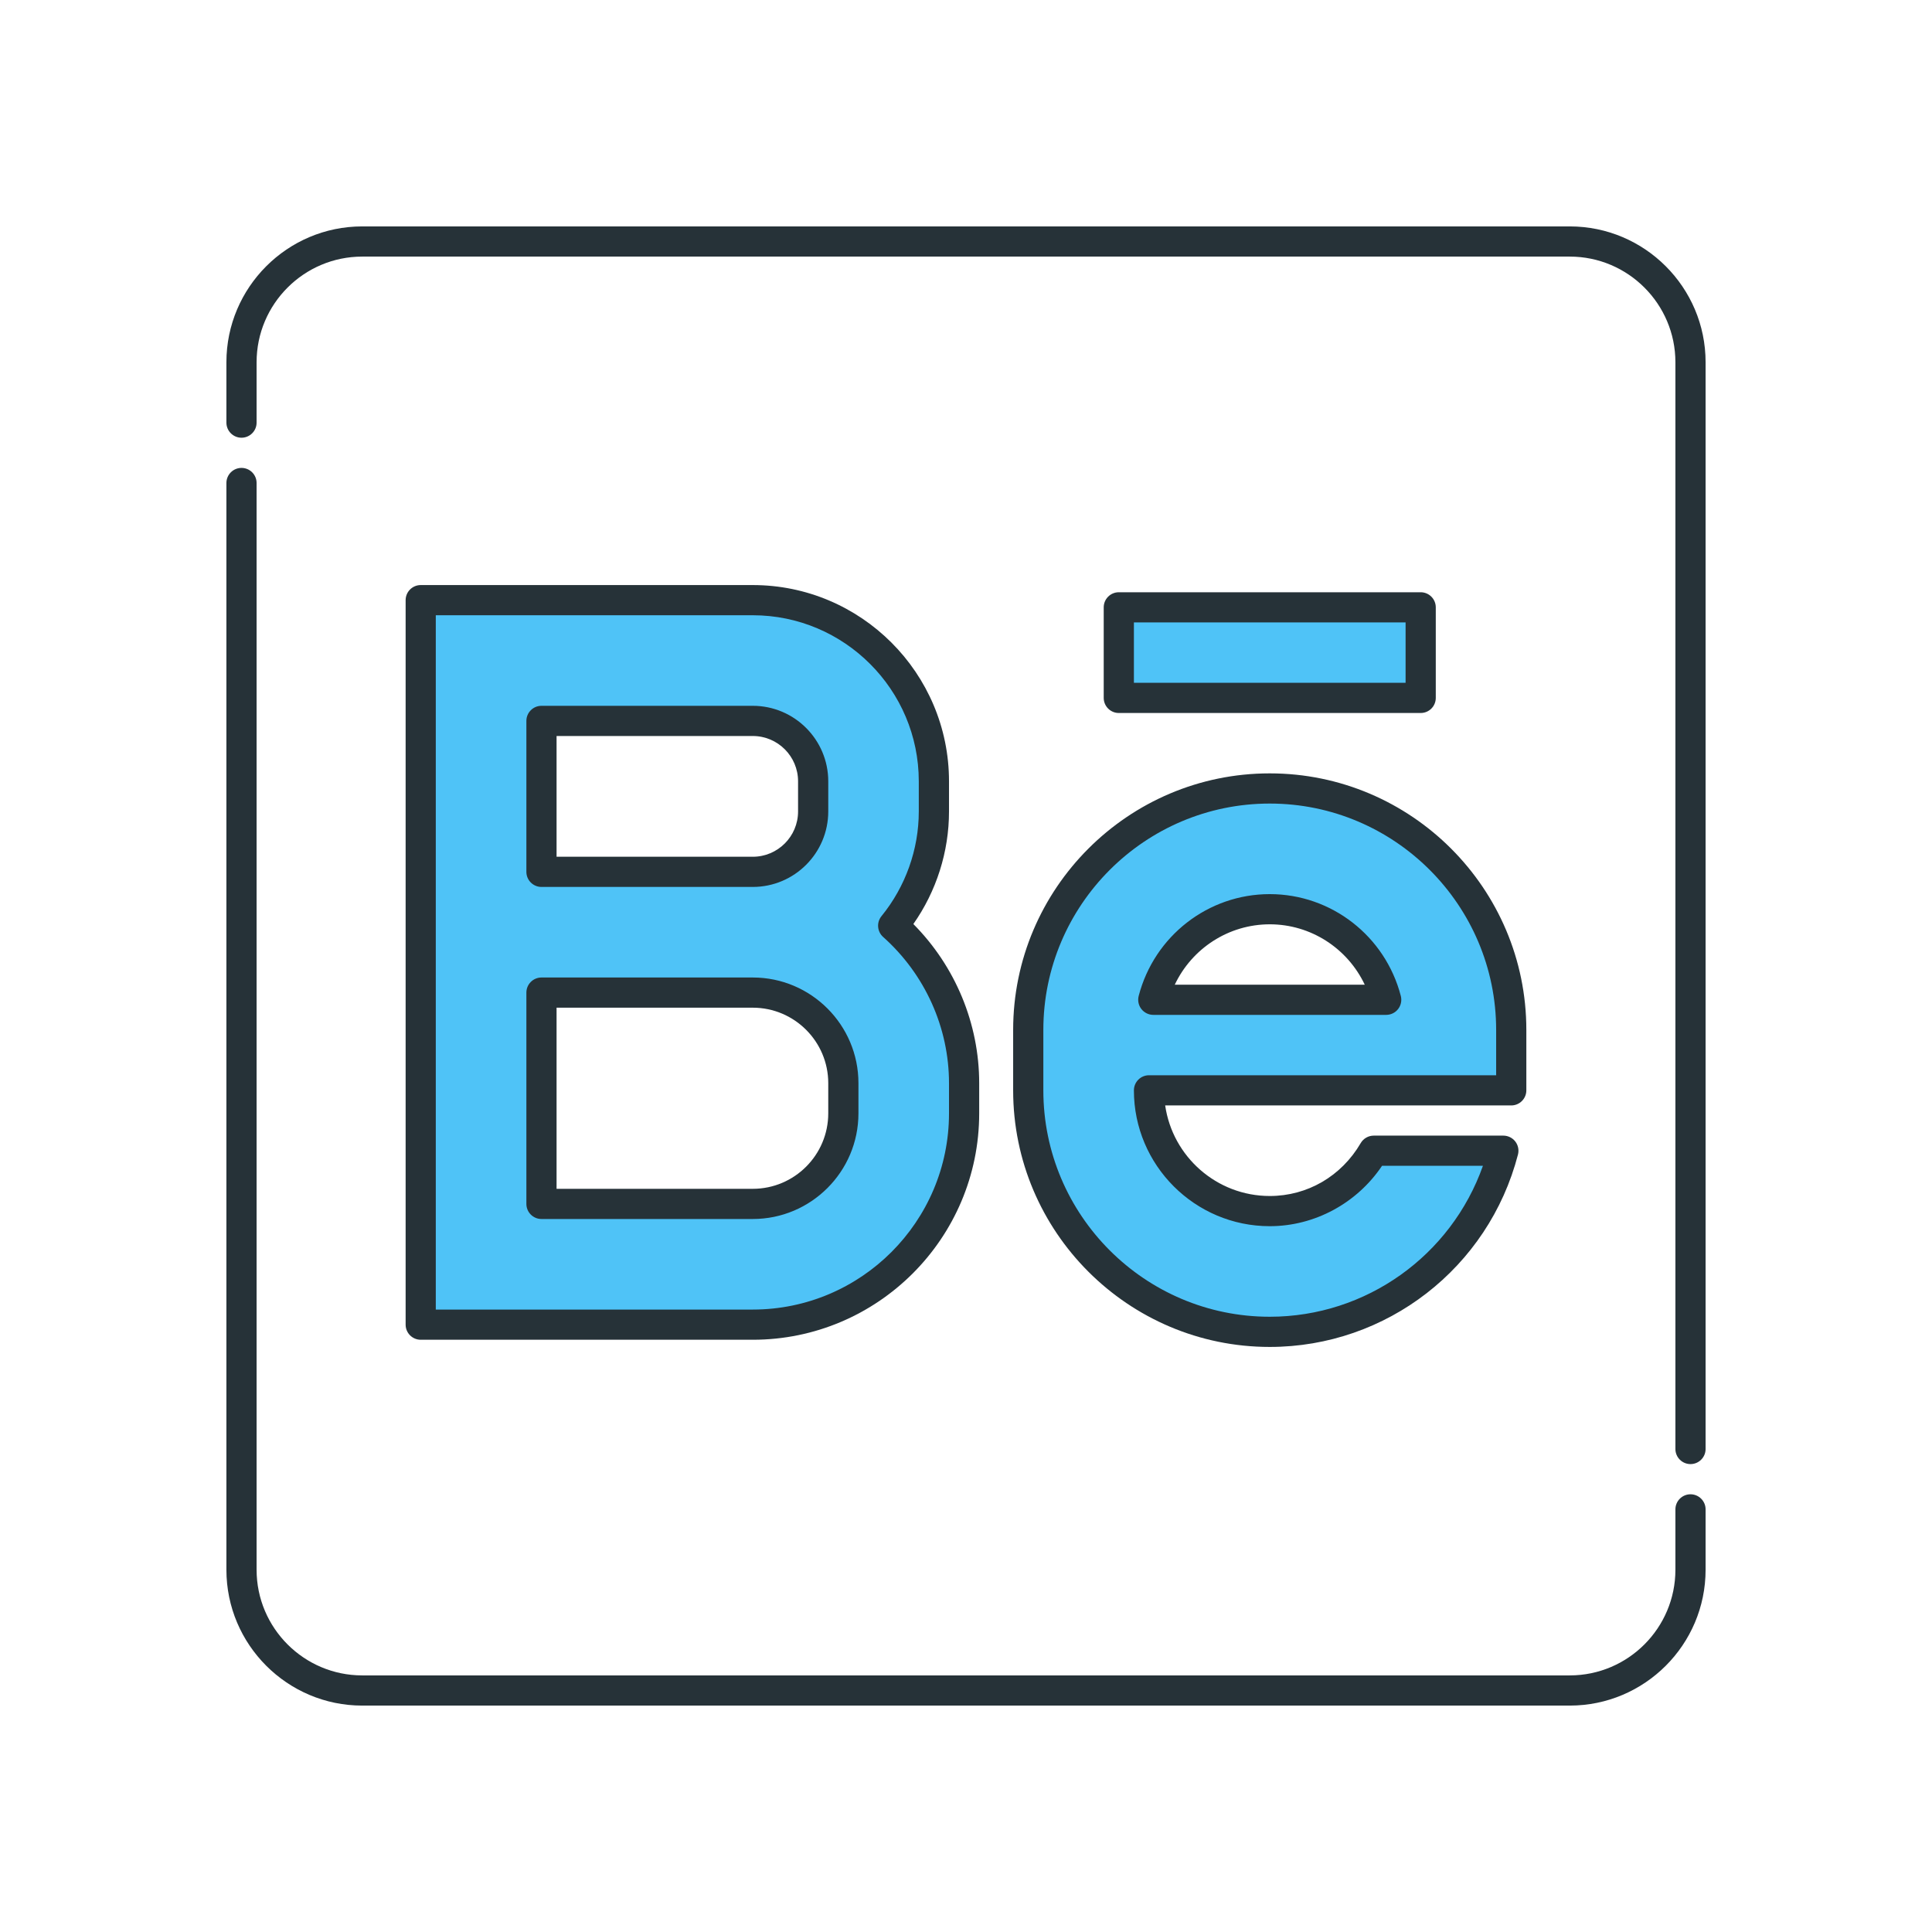 <?xml version="1.0" ?><svg id="Icon_Set" style="enable-background:new 0 0 64 64;" version="1.1" viewBox="0 0 64 64" xml:space="preserve" xmlns="http://www.w3.org/2000/svg" xmlns:xlink="http://www.w3.org/1999/xlink"><style type="text/css">
	.st0{fill:#263238;}
	.st1{fill:#4FC3F7;}
	.st2{fill:#FFFFFF;}
	.st3{fill:#FF5592;}
	.st4{fill:#FF5252;}
	.st5{fill:#FFD740;}
	.st6{fill-rule:evenodd;clip-rule:evenodd;fill:#4DB6AC;}
	.st7{fill-rule:evenodd;clip-rule:evenodd;fill:#4FC3F7;}
	.st8{fill-rule:evenodd;clip-rule:evenodd;fill:#FFFFFF;}
	.st9{fill:#4DB6AC;}
	.st10{fill:#6F67D6;}
	.st11{fill:#FF7155;}
	.st12{fill:#445056;}
	.st13{fill:#08141A;}
</style><g><g><path class="st0" d="M52,56.5H12c-2.481,0-4.5-2.019-4.5-4.5V16c0-0.276,0.224-0.5,0.5-0.5s0.5,0.224,0.5,0.5v36    c0,1.93,1.57,3.5,3.5,3.5h40c1.93,0,3.5-1.57,3.5-3.5v-2c0-0.276,0.224-0.5,0.5-0.5s0.5,0.224,0.5,0.5v2    C56.5,54.481,54.481,56.5,52,56.5z"/></g><g><path class="st0" d="M56,48.5c-0.276,0-0.5-0.224-0.5-0.5V12c0-1.93-1.57-3.5-3.5-3.5H12c-1.93,0-3.5,1.57-3.5,3.5v2    c0,0.276-0.224,0.5-0.5,0.5S7.5,14.276,7.5,14v-2c0-2.481,2.019-4.5,4.5-4.5h40c2.481,0,4.5,2.019,4.5,4.5v36    C56.5,48.276,56.276,48.5,56,48.5z"/></g><g><rect class="st1" height="3" width="10" x="37.062" y="20.119"/></g><g><path class="st0" d="M47.062,23.619h-10c-0.276,0-0.5-0.224-0.5-0.5v-3c0-0.276,0.224-0.5,0.5-0.5h10c0.276,0,0.5,0.224,0.5,0.5v3    C47.562,23.396,47.339,23.619,47.062,23.619z M37.562,22.619h9v-2h-9V22.619z"/></g><g><path class="st1" d="M29.589,30.665c0.842-1.033,1.349-2.35,1.349-3.784v-1c0-3.314-2.686-6-6-6h-11v24h11c3.866,0,7-3.134,7-7v-1    C31.937,33.808,31.026,31.948,29.589,30.665z M17.937,23.881h7c1.103,0,2,0.897,2,2v1c0,1.103-0.897,2-2,2h-7V23.881z     M27.937,36.881c0,1.654-1.346,3-3,3h-7v-7h7c1.654,0,3,1.346,3,3V36.881z"/></g><g><path class="st0" d="M24.937,44.381h-11c-0.276,0-0.5-0.224-0.5-0.5v-24c0-0.276,0.224-0.5,0.5-0.5h11c3.584,0,6.5,2.916,6.5,6.5    v1c0,1.333-0.416,2.64-1.181,3.729c1.392,1.403,2.181,3.299,2.181,5.271v1C32.437,41.017,29.073,44.381,24.937,44.381z     M14.437,43.381h10.5c3.584,0,6.5-2.916,6.5-6.5v-1c0-1.841-0.795-3.606-2.182-4.843c-0.199-0.178-0.224-0.481-0.055-0.689    c0.797-0.979,1.236-2.21,1.236-3.468v-1c0-3.033-2.468-5.5-5.5-5.5h-10.5V43.381z M24.937,40.381h-7c-0.276,0-0.5-0.224-0.5-0.5    v-7c0-0.276,0.224-0.5,0.5-0.5h7c1.93,0,3.5,1.57,3.5,3.5v1C28.437,38.811,26.867,40.381,24.937,40.381z M18.437,39.381h6.5    c1.379,0,2.5-1.122,2.5-2.5v-1c0-1.378-1.121-2.5-2.5-2.5h-6.5V39.381z M24.937,29.381h-7c-0.276,0-0.5-0.224-0.5-0.5v-5    c0-0.276,0.224-0.5,0.5-0.5h7c1.379,0,2.5,1.122,2.5,2.5v1C27.437,28.259,26.316,29.381,24.937,29.381z M18.437,28.381h6.5    c0.827,0,1.5-0.673,1.5-1.5v-1c0-0.827-0.673-1.5-1.5-1.5h-6.5V28.381z"/></g><g><path class="st1" d="M50.062,36.119v-2c0-4.411-3.589-8-8-8c-4.411,0-8,3.589-8,8v2c0,4.411,3.589,8,8,8    c3.719,0,6.845-2.555,7.737-6h-4.293c-0.694,1.19-1.97,2-3.444,2c-2.206,0-4-1.794-4-4v0H50.062z M42.062,30.119    c1.859,0,3.411,1.28,3.858,3h-7.716C38.652,31.399,40.204,30.119,42.062,30.119z"/></g><g><path class="st0" d="M42.062,44.619c-4.687,0-8.5-3.813-8.5-8.5v-2c0-4.687,3.813-8.5,8.5-8.5c4.687,0,8.5,3.813,8.5,8.5v2    c0,0.276-0.224,0.5-0.5,0.5H38.598c0.244,1.694,1.705,3,3.465,3c1.246,0,2.372-0.655,3.012-1.752    c0.089-0.153,0.254-0.248,0.432-0.248h4.293c0.154,0,0.301,0.072,0.396,0.194c0.095,0.123,0.127,0.282,0.089,0.432    C49.312,41.998,45.931,44.619,42.062,44.619z M42.062,26.619c-4.136,0-7.5,3.364-7.5,7.5v2c0,4.136,3.364,7.5,7.5,7.5    c3.193,0,6.01-2.026,7.062-5h-3.342c-0.834,1.241-2.234,2-3.72,2c-2.481,0-4.5-2.019-4.5-4.5c0-0.276,0.224-0.5,0.5-0.5l11.5,0    v-1.5C49.562,29.983,46.198,26.619,42.062,26.619z M50.062,36.119h0.01H50.062z M45.92,33.619h-7.715    c-0.154,0-0.301-0.072-0.396-0.194c-0.095-0.123-0.127-0.282-0.089-0.432c0.516-1.987,2.301-3.374,4.342-3.374    c2.041,0,3.826,1.387,4.342,3.374c0.038,0.15,0.006,0.309-0.089,0.432C46.221,33.547,46.074,33.619,45.92,33.619z M38.916,32.619    h6.293c-0.57-1.204-1.785-2-3.146-2C40.701,30.619,39.486,31.415,38.916,32.619z"/></g></g></svg>